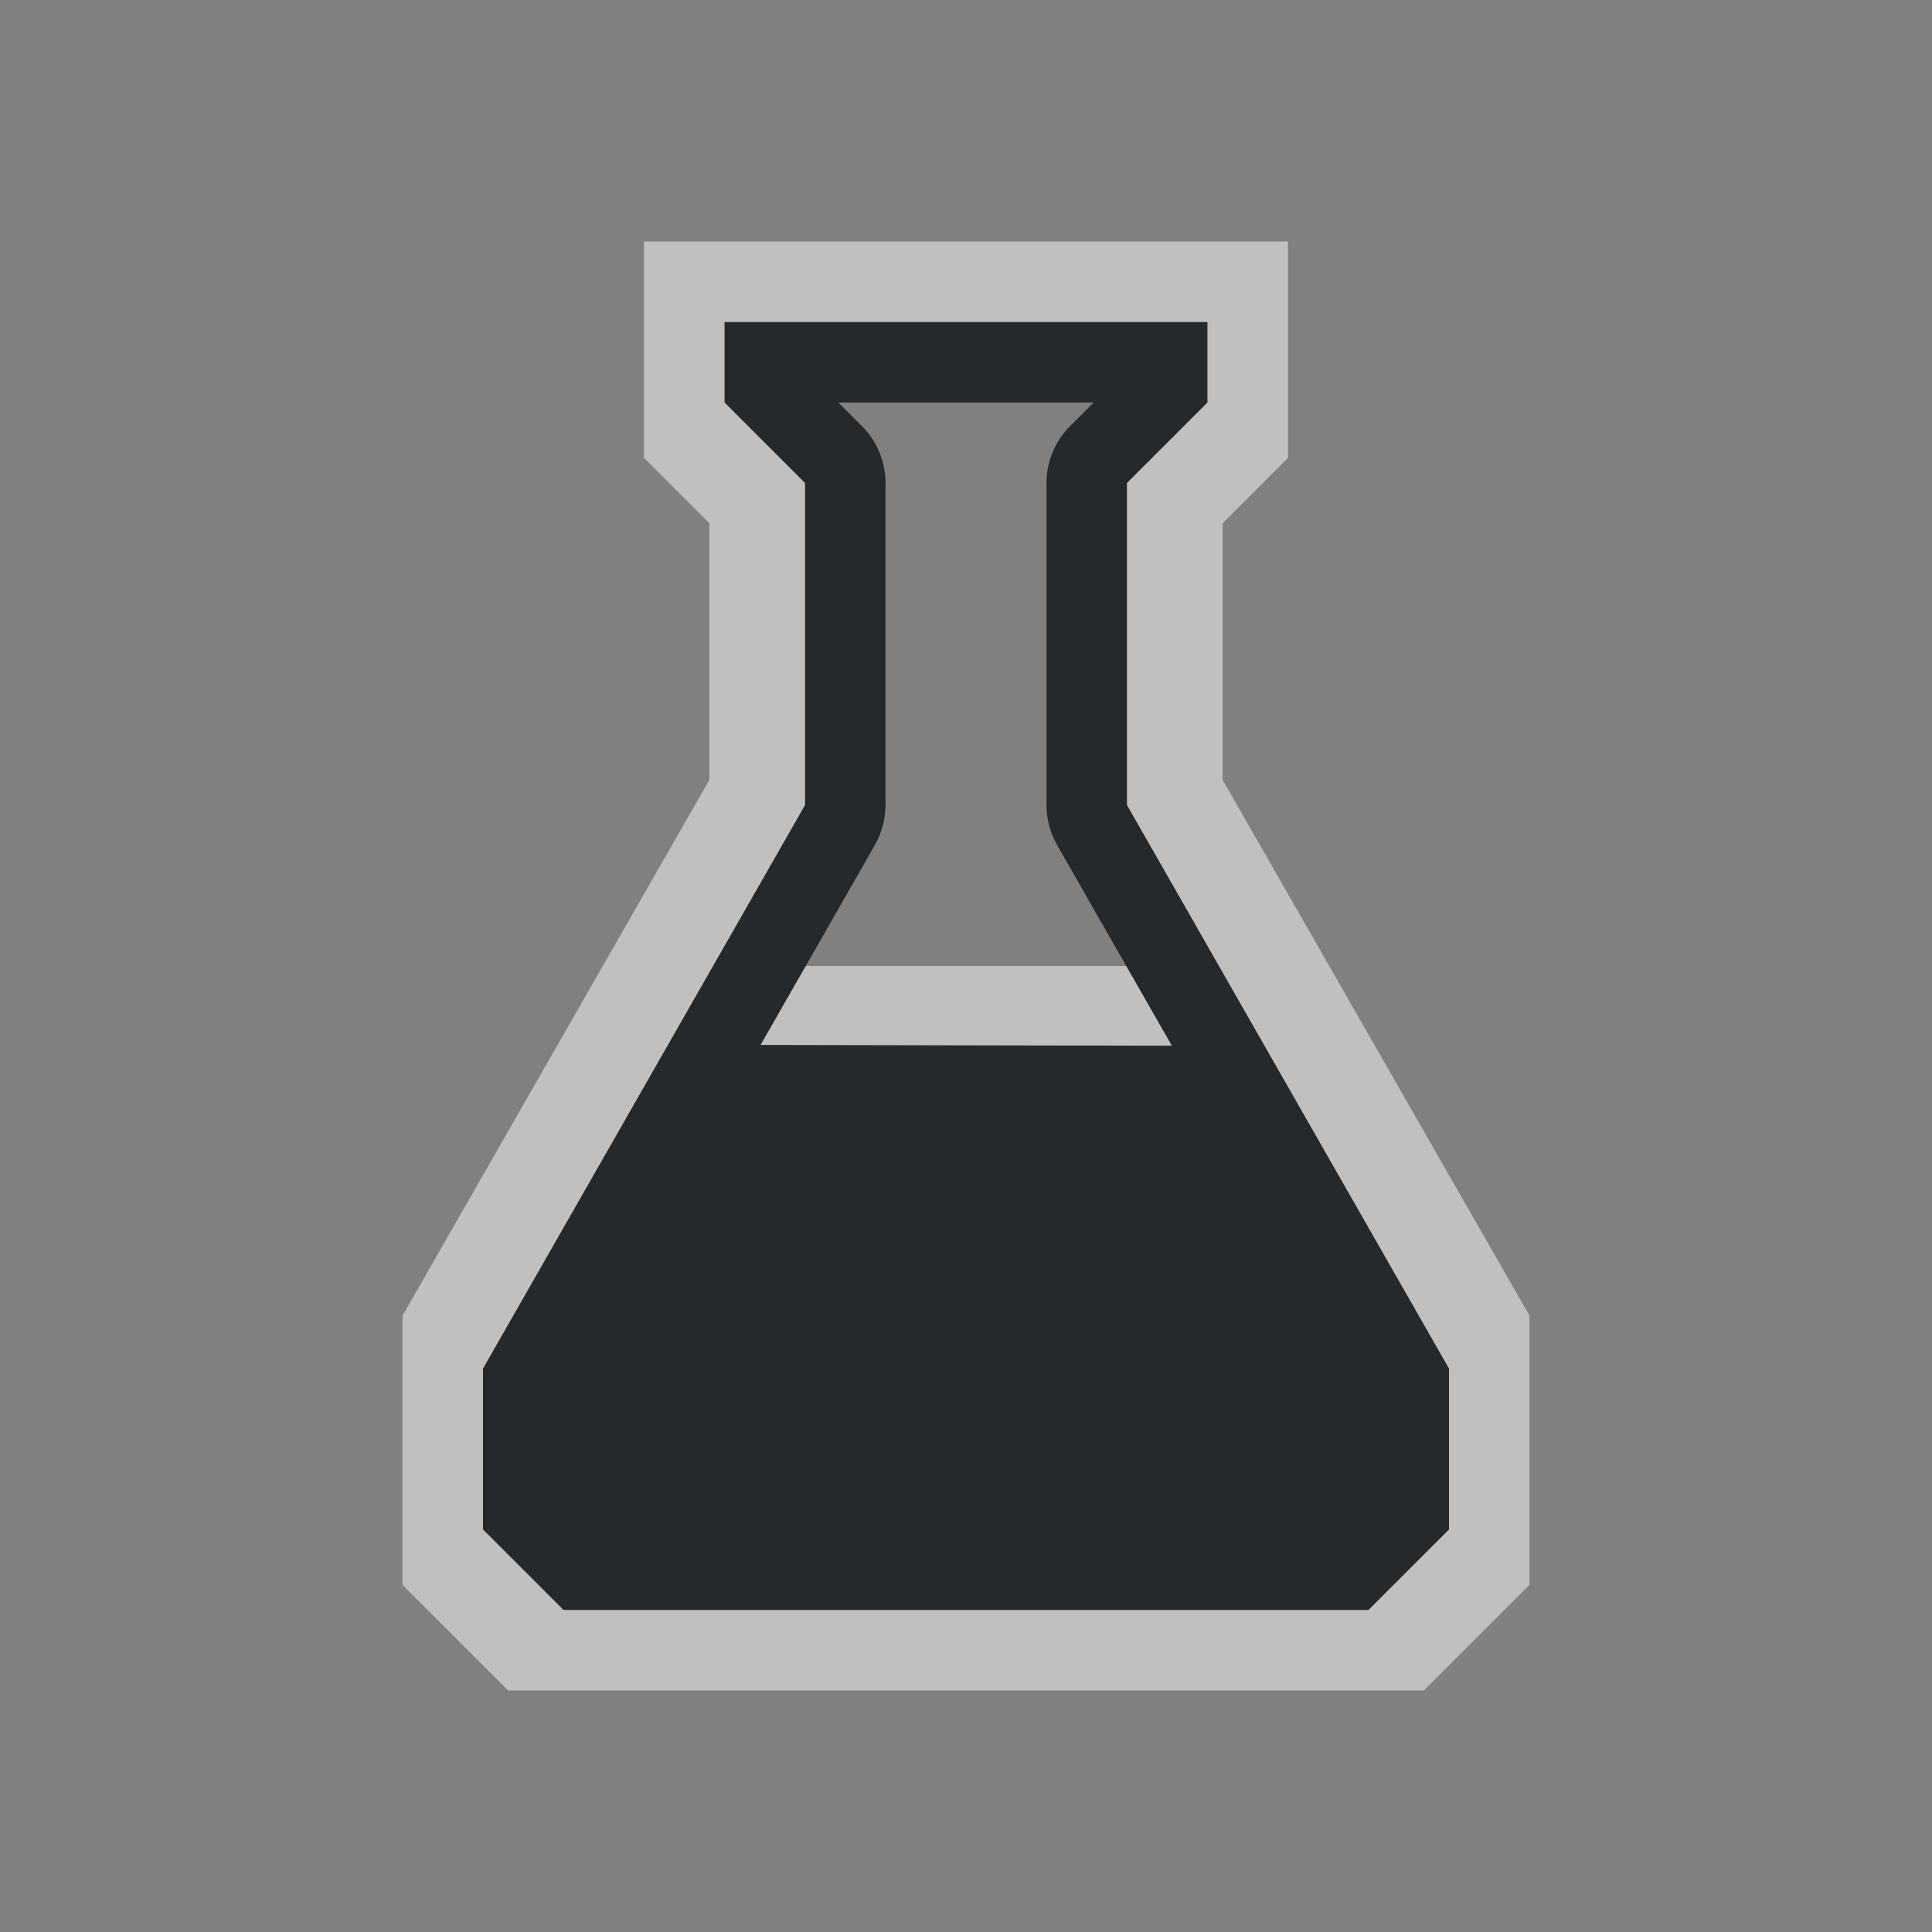 <?xml version="1.0" encoding="UTF-8" standalone="no"?>
<svg
   xmlns:dc="http://purl.org/dc/elements/1.1/"
   xmlns:cc="http://creativecommons.org/ns#"
   xmlns:rdf="http://www.w3.org/1999/02/22-rdf-syntax-ns#"
   xmlns:svg="http://www.w3.org/2000/svg"
   xmlns="http://www.w3.org/2000/svg"
   width="24"
   height="24"
   id="svg13094"
   version="1.1">
  <rect width="100%" height="100%" fill="#808080" stroke="none"/>
  <defs
     id="defs4">
    <style
       type="text/css"
       id="current-color-scheme">.ColorScheme-Text {color:#090d11;}.ColorScheme-Background{color:#ffffff;}</style>
  </defs>
  <path
     class="ColorScheme-Text"
     style="fill:currentColor;fill-opacity:0.75"
     d="m 9,4 v 1 l 1,1 v 4 l -4,7 v 2 l 1,1 h 10 l 1,-1 V 17 L 14,10 V 6 L 15,5 V 4 Z m 1.414,1 h 3.172 L 13.293,5.293 C 13.105,5.48 13,5.735 13,6 v 4 c -2.61e-4,0.174 0.045,0.345 0.131,0.496 l 1.425,2.494 -5.107,-0.01 1.42,-2.484 C 10.955,10.345 11,10.174 11,10 V 6 C 11,5.735 10.895,5.48 10.707,5.293 Z"
     id="path41" />
  <path
     class="ColorScheme-Background"
     id="rect3000"
     d="M 8 3 L 8 5.688 L 8.156 5.844 L 8.812 6.5 L 8.812 9.688 L 5 16.344 L 5 19.688 L 5.156 19.844 L 6.156 20.844 L 6.312 21 L 17.688 21 L 17.844 20.844 L 18.844 19.844 L 19 19.688 L 19 16.344 L 15.188 9.688 L 15.188 6.5 L 15.844 5.844 L 16 5.688 L 16 3 L 8 3 z M 9 4 L 15 4 L 15 5 L 14 6 L 14 10 L 18 17 L 18 19 L 17 20 L 7 20 L 6 19 L 6 17 L 10 10 L 10 6 L 9 5 L 9 4 z M 10.01 12 L 9.449 12.98 L 14.557 12.99 L 13.99 12 L 10.01 12 z "
     style="fill:currentColor;fill-opacity:0.5" />
</svg>
